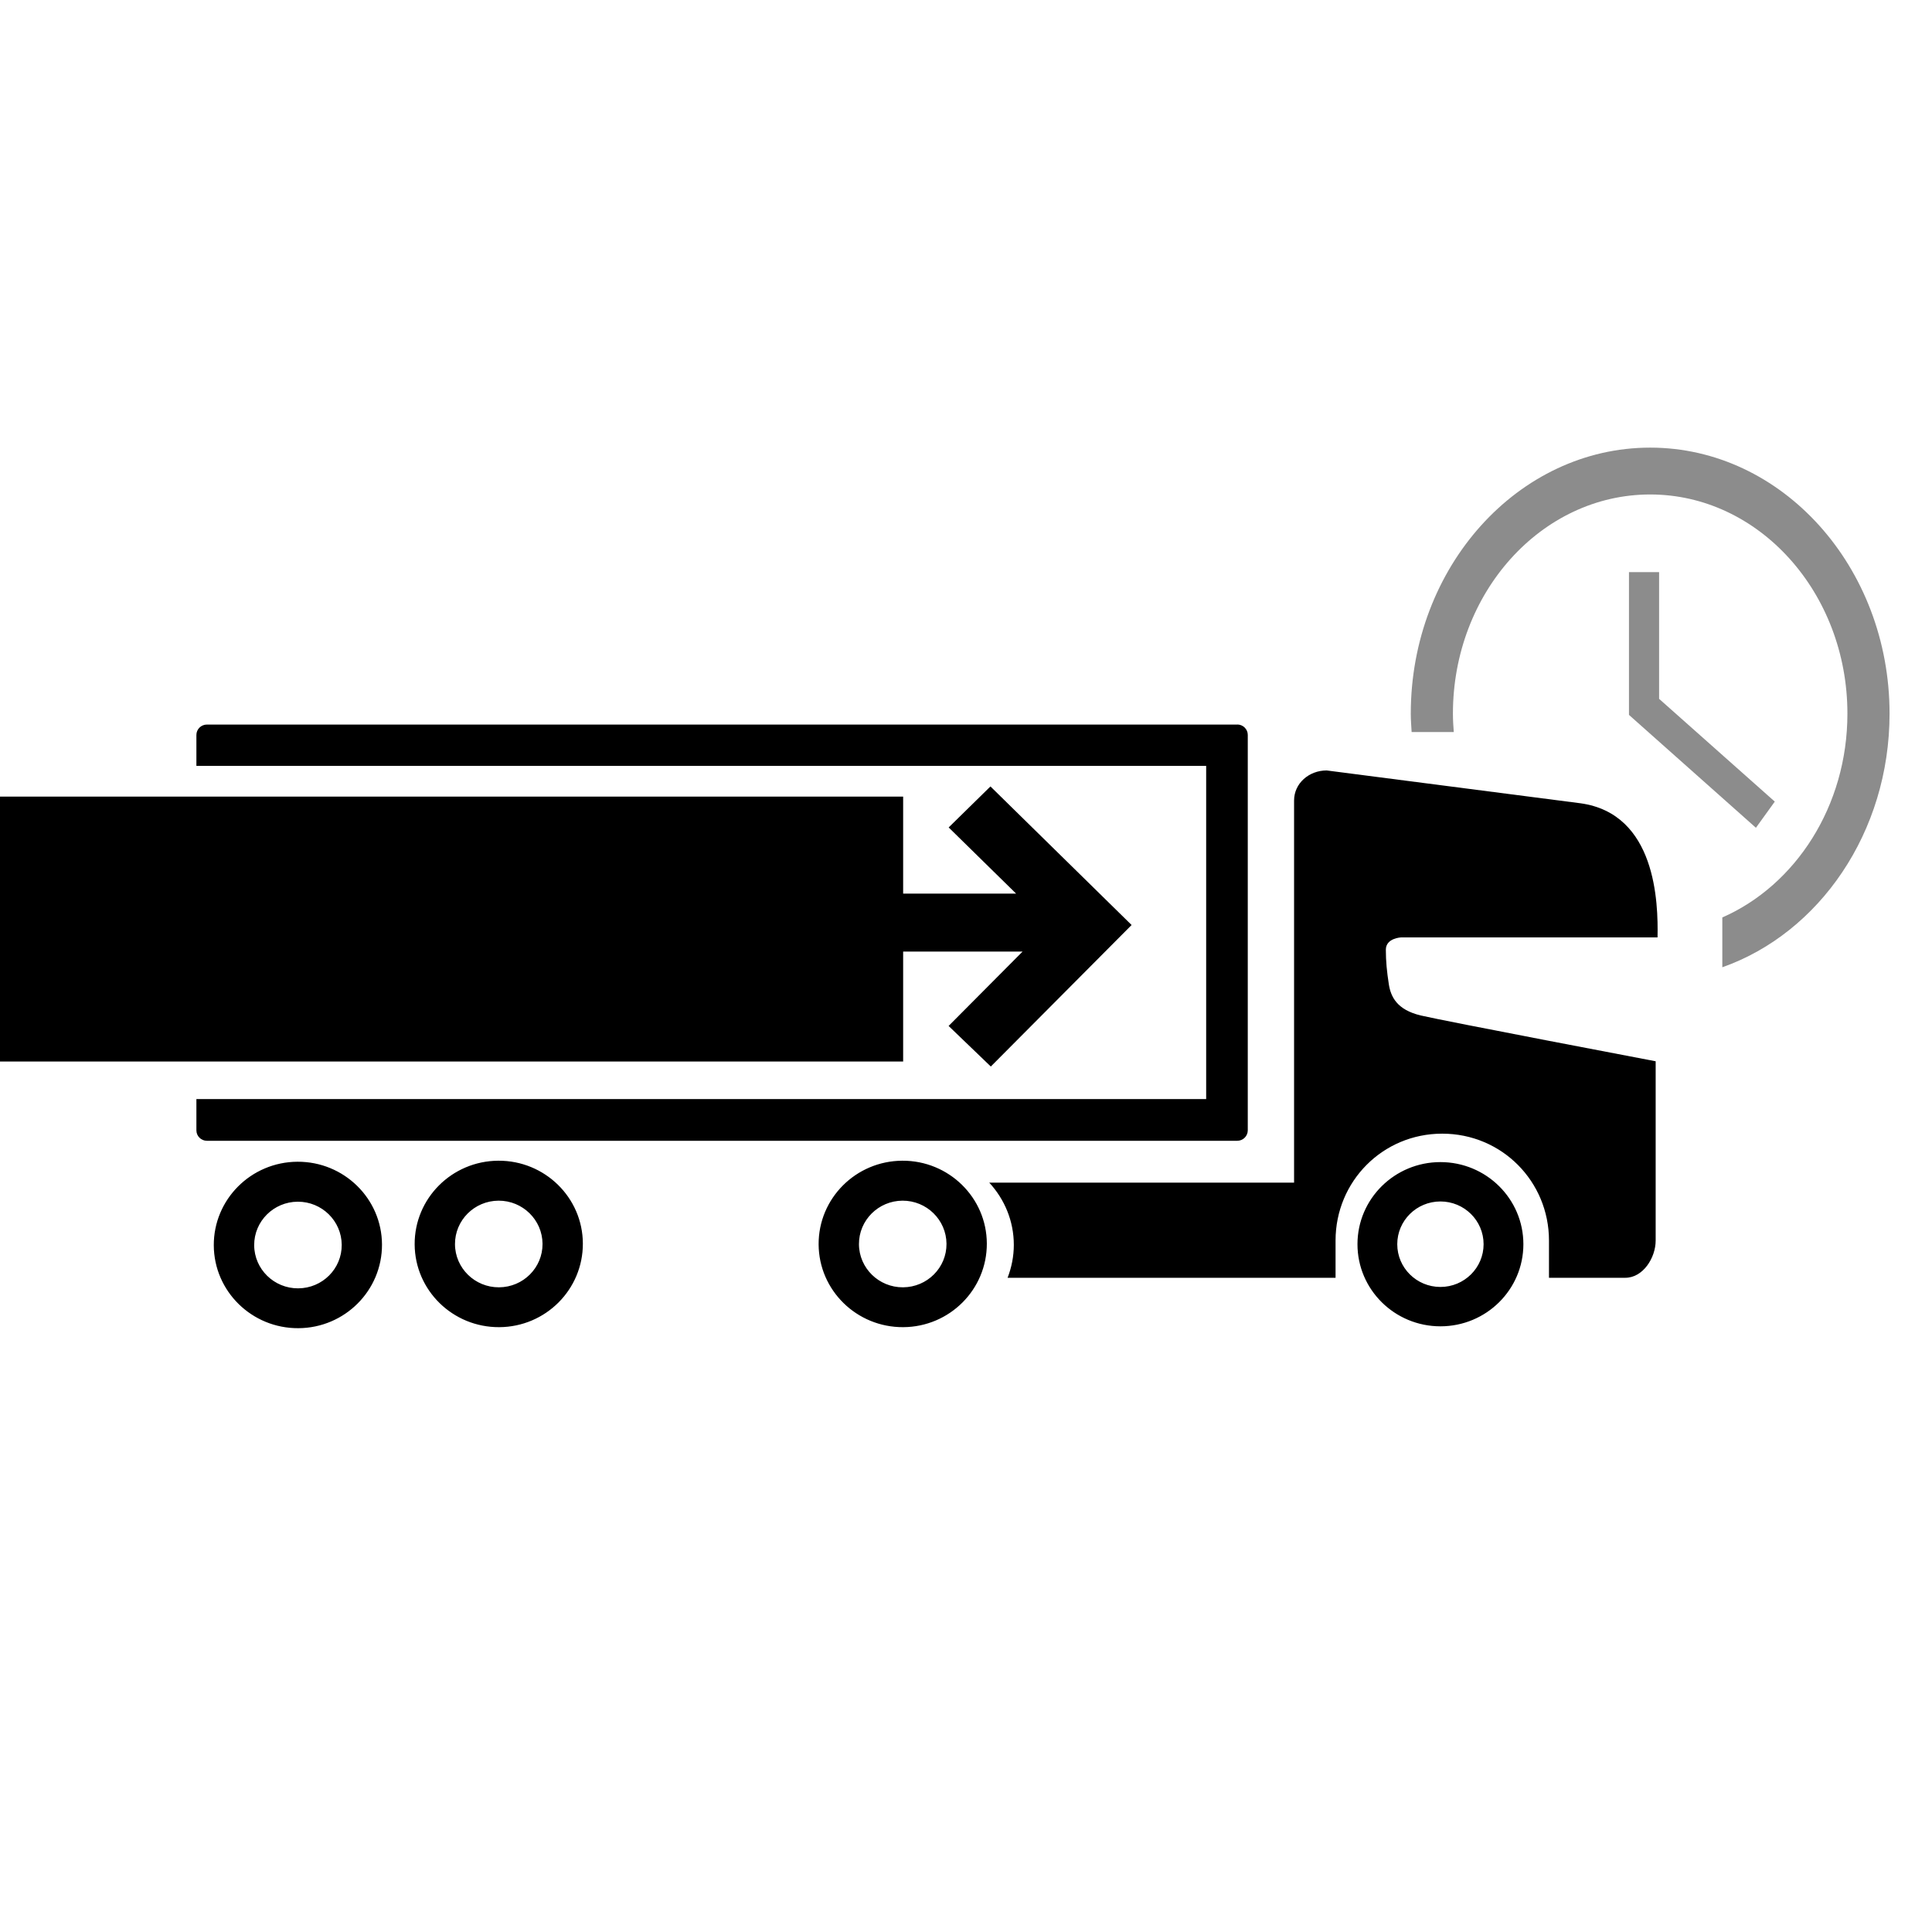 <!-- Generated by IcoMoon.io -->
<svg version="1.1" xmlns="http://www.w3.org/2000/svg" width="32" height="32" viewBox="0 0 32 32">
<title>Tracking-Collection-Delayed</title>
<path fill="#8c8c8c" d="M29.084 13.711l-2.103-1.87v-2.365h0.499v2.099l1.916 1.702-0.312 0.433zM27.331 7.414c2.187 0 3.966 1.977 3.966 4.406 0 1.967-1.166 3.636-2.77 4.201v-0.825c1.212-0.532 2.072-1.843 2.072-3.376 0-2.002-1.465-3.63-3.267-3.63s-3.267 1.628-3.267 3.63c0 0.103 0.006 0.205 0.014 0.305h-0.698c-0.006-0.101-0.014-0.202-0.014-0.305 0-2.43 1.779-4.406 3.966-4.406z"></path>
<path fill="#000" d="M21.985 21.164h-5.296c0.065-0.17 0.103-0.353 0.103-0.545 0-0.397-0.155-0.758-0.407-1.031h5.049v-6.328c0-0.288 0.249-0.499 0.54-0.499l4.206 0.544c1.249 0.175 1.286 1.638 1.274 2.221h-4.245c0 0-0.255 0.010-0.255 0.204s0.017 0.362 0.049 0.57c0.032 0.208 0.133 0.426 0.532 0.52s3.888 0.758 3.888 0.758v2.969c0 0.288-0.211 0.617-0.502 0.617h-1.265v-0.617c0-0.977-0.78-1.77-1.768-1.77s-1.767 0.792-1.767 1.77v0.617h-0.136zM8.265 21.322c0.401-0.002 0.724-0.325 0.721-0.721s-0.329-0.716-0.729-0.714c-0.4 0.002-0.723 0.325-0.721 0.721s0.329 0.716 0.729 0.714zM8.254 19.225c0.769-0.004 1.397 0.61 1.4 1.371s-0.616 1.382-1.385 1.386c-0.77 0.004-1.397-0.61-1.401-1.371s0.616-1.382 1.386-1.386zM14.956 21.322c0.401-0.002 0.724-0.325 0.721-0.721s-0.329-0.716-0.729-0.714c-0.4 0.002-0.723 0.325-0.721 0.721s0.329 0.716 0.729 0.714zM14.945 19.225c0.769-0.004 1.397 0.61 1.4 1.371s-0.616 1.382-1.385 1.386c-0.77 0.004-1.397-0.61-1.401-1.371s0.616-1.382 1.386-1.386zM4.939 21.339c0.401-0.002 0.724-0.325 0.721-0.721s-0.329-0.716-0.729-0.714c-0.4 0.002-0.723 0.325-0.721 0.721s0.329 0.716 0.729 0.714zM4.927 19.242c0.769-0.004 1.397 0.61 1.4 1.371s-0.616 1.382-1.385 1.386c-0.77 0.004-1.397-0.61-1.401-1.371s0.616-1.382 1.386-1.386zM23.858 21.316c0.395 0 0.715-0.317 0.715-0.708s-0.32-0.708-0.715-0.708-0.715 0.317-0.715 0.708c0 0.391 0.32 0.708 0.715 0.708zM23.858 19.248c0.759 0 1.374 0.609 1.374 1.36s-0.615 1.36-1.374 1.36-1.374-0.609-1.374-1.36c0-0.751 0.615-1.36 1.374-1.36zM20.493 12c0.096 0 0.174 0.078 0.174 0.172v6.55c0 0.095-0.078 0.173-0.174 0.173l-17.066-0c-0.096 0-0.174-0.078-0.174-0.172v-0.519h16.725v-5.518h-16.725v-0.513c0-0.095 0.078-0.172 0.174-0.172h17.066zM14.959 15.762v1.82h-14.959v-4.388h14.959v1.607h1.871l-1.117-1.096 0.692-0.679 2.338 2.295-2.332 2.344-0.699-0.672 1.225-1.232h-1.978z"></path>
</svg>
